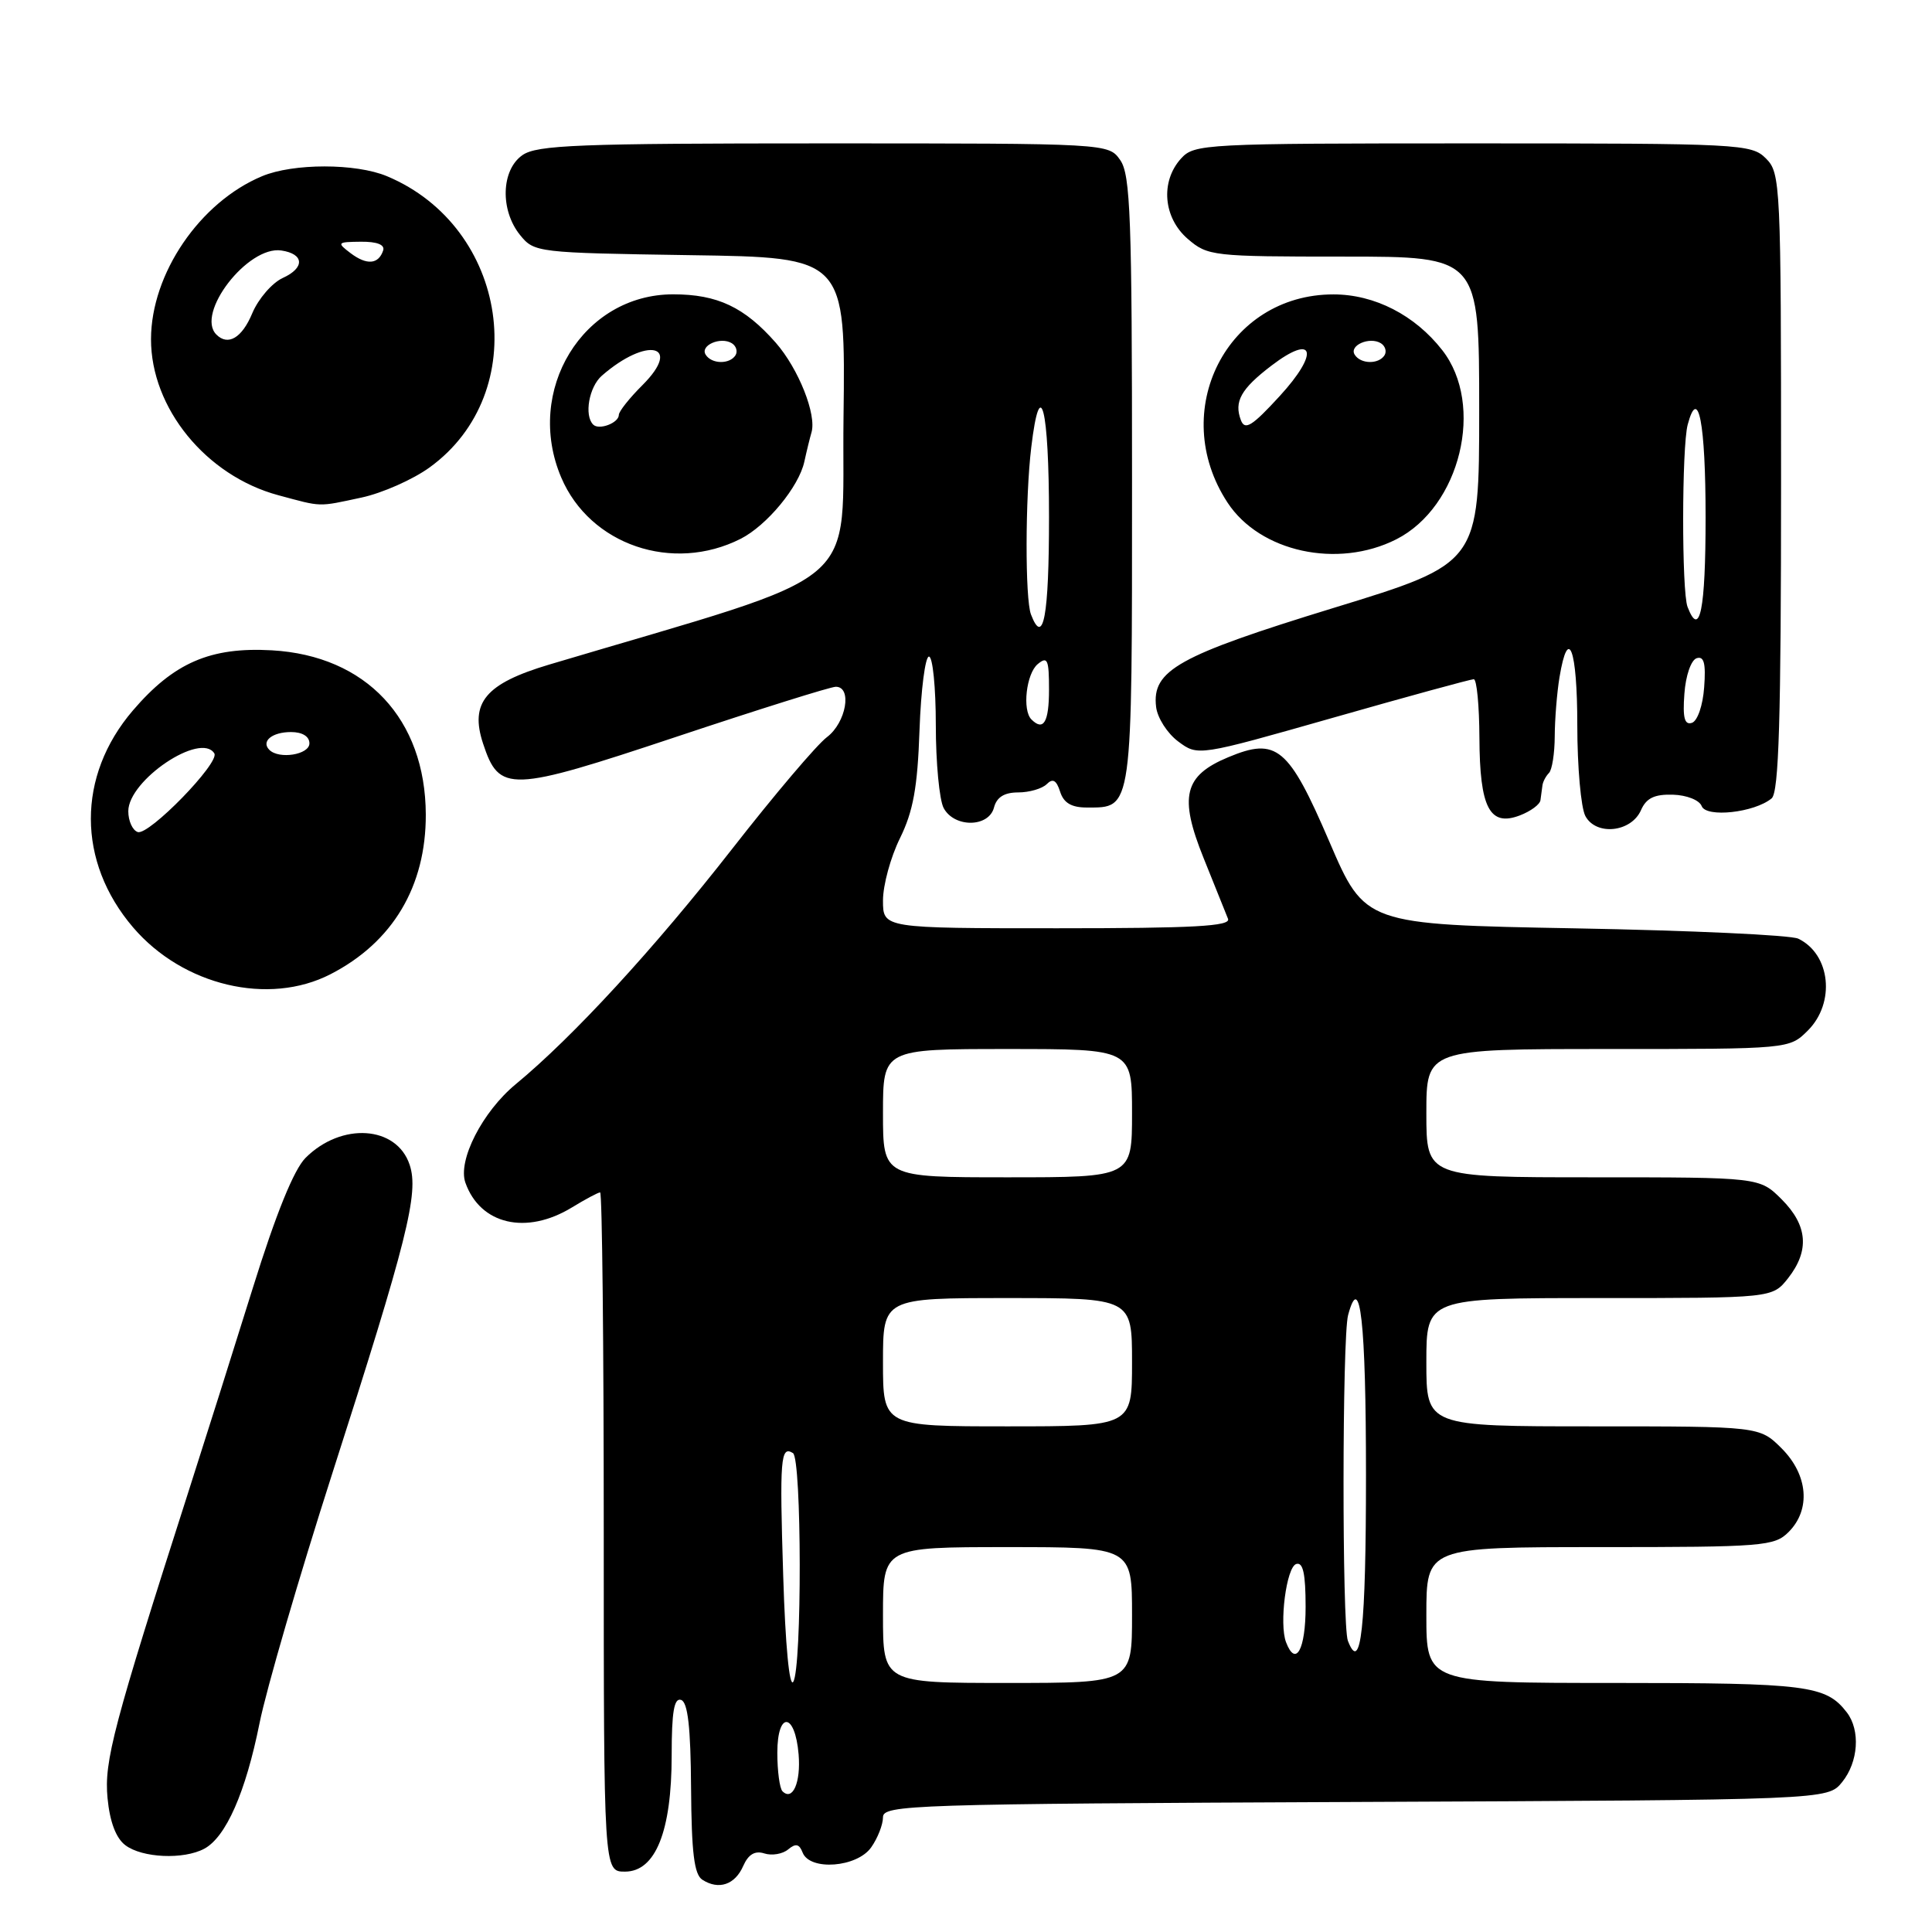 <?xml version="1.0" encoding="UTF-8" standalone="no"?>
<!DOCTYPE svg PUBLIC "-//W3C//DTD SVG 1.1//EN" "http://www.w3.org/Graphics/SVG/1.1/DTD/svg11.dtd" >
<svg xmlns="http://www.w3.org/2000/svg" xmlns:xlink="http://www.w3.org/1999/xlink" version="1.1" viewBox="0 0 256 256">
 <g >
 <path fill="currentColor"
d=" M 98.48 247.25 C 99.16 245.71 100.03 245.19 101.28 245.59 C 102.28 245.91 103.70 245.67 104.43 245.06 C 105.44 244.22 105.91 244.33 106.35 245.47 C 107.30 247.93 113.57 247.45 115.44 244.78 C 116.30 243.56 117.00 241.77 117.00 240.80 C 117.00 239.15 120.68 239.03 179.59 238.77 C 242.18 238.50 242.18 238.50 244.09 236.14 C 246.25 233.47 246.53 229.28 244.72 226.91 C 241.95 223.31 239.50 223.00 214.07 223.00 C 189.00 223.00 189.00 223.00 189.00 214.00 C 189.00 205.00 189.00 205.00 212.00 205.00 C 233.67 205.00 235.12 204.88 237.00 203.00 C 239.97 200.03 239.58 195.43 236.08 191.92 C 233.15 189.00 233.15 189.00 211.08 189.00 C 189.00 189.00 189.00 189.00 189.00 180.50 C 189.00 172.00 189.00 172.00 211.93 172.00 C 234.85 172.00 234.85 172.00 236.93 169.37 C 239.80 165.71 239.53 162.37 236.08 158.92 C 233.15 156.00 233.15 156.00 211.08 156.00 C 189.00 156.00 189.00 156.00 189.00 147.50 C 189.00 139.00 189.00 139.00 213.05 139.00 C 237.09 139.00 237.09 139.00 239.55 136.55 C 243.23 132.87 242.56 126.44 238.28 124.38 C 237.30 123.90 223.98 123.29 208.68 123.01 C 180.86 122.50 180.86 122.50 176.14 111.51 C 170.75 98.98 169.16 97.65 162.74 100.34 C 156.88 102.78 156.20 105.55 159.48 113.69 C 160.99 117.43 162.45 121.06 162.72 121.75 C 163.11 122.73 158.19 123.00 140.11 123.00 C 117.00 123.00 117.00 123.00 117.00 119.32 C 117.00 117.29 118.01 113.58 119.25 111.07 C 121.00 107.51 121.58 104.35 121.84 96.75 C 122.03 91.39 122.60 87.00 123.09 87.00 C 123.59 87.00 124.00 91.08 124.00 96.07 C 124.00 101.05 124.47 106.00 125.04 107.07 C 126.45 109.70 131.02 109.66 131.71 107.00 C 132.07 105.63 133.07 105.00 134.92 105.00 C 136.39 105.00 138.10 104.50 138.70 103.90 C 139.50 103.10 139.98 103.37 140.47 104.90 C 140.94 106.39 141.97 107.00 144.00 107.00 C 150.11 107.00 150.00 107.81 150.00 63.65 C 150.00 28.88 149.79 23.14 148.44 21.22 C 146.89 19.00 146.89 19.00 109.17 19.00 C 76.64 19.00 71.14 19.21 69.22 20.56 C 66.40 22.53 66.25 27.85 68.91 31.14 C 70.79 33.46 71.15 33.50 91.43 33.81 C 112.04 34.11 112.04 34.11 111.77 55.31 C 111.47 78.68 115.45 75.34 72.74 88.07 C 64.33 90.58 62.22 93.11 64.01 98.53 C 66.16 105.05 67.50 105.00 89.65 97.62 C 100.57 93.98 110.06 91.00 110.75 91.00 C 112.95 91.00 112.12 95.75 109.58 97.67 C 108.24 98.67 102.58 105.35 97.00 112.50 C 86.72 125.66 75.93 137.40 68.34 143.66 C 63.92 147.31 60.62 153.77 61.67 156.72 C 63.64 162.26 69.73 163.68 75.77 160.00 C 77.57 158.90 79.26 158.00 79.52 158.00 C 79.79 158.00 80.00 178.25 80.00 203.00 C 80.00 248.00 80.00 248.00 82.81 248.00 C 86.86 248.00 89.00 242.67 89.00 232.58 C 89.00 226.83 89.32 224.94 90.25 225.25 C 91.14 225.55 91.52 228.87 91.57 236.92 C 91.63 245.50 91.98 248.38 93.07 249.08 C 95.24 250.47 97.39 249.74 98.48 247.25 Z  M 27.06 244.97 C 29.94 243.43 32.55 237.50 34.39 228.33 C 35.29 223.84 39.62 208.99 44.00 195.33 C 53.98 164.26 55.53 158.08 54.28 154.34 C 52.56 149.15 45.24 148.67 40.49 153.42 C 38.94 154.97 36.57 160.82 33.51 170.63 C 30.96 178.81 27.14 190.90 25.02 197.50 C 15.01 228.74 13.78 233.37 14.25 238.27 C 14.55 241.41 15.37 243.57 16.61 244.50 C 18.84 246.19 24.32 246.43 27.06 244.97 Z  M 43.79 129.09 C 52.04 124.85 56.45 117.45 56.42 107.92 C 56.37 95.26 48.51 86.88 36.02 86.17 C 27.88 85.71 23.03 87.81 17.60 94.15 C 10.17 102.83 10.19 114.18 17.64 122.89 C 24.25 130.61 35.60 133.30 43.79 129.09 Z  M 217.44 107.35 C 218.14 105.75 219.22 105.23 221.66 105.30 C 223.49 105.35 225.18 106.02 225.48 106.81 C 226.08 108.38 232.47 107.68 234.75 105.79 C 235.71 104.99 236.00 95.36 236.00 63.88 C 236.00 24.33 235.93 22.93 234.00 21.00 C 232.07 19.07 230.67 19.00 195.15 19.00 C 159.50 19.00 158.25 19.07 156.49 21.01 C 153.73 24.06 154.14 28.86 157.39 31.66 C 160.03 33.93 160.68 34.00 178.06 34.00 C 196.00 34.00 196.00 34.00 196.00 54.32 C 196.00 74.64 196.00 74.64 176.75 80.54 C 156.09 86.88 152.61 88.82 153.19 93.67 C 153.36 95.12 154.68 97.18 156.12 98.25 C 158.74 100.20 158.74 100.20 176.65 95.10 C 186.50 92.29 194.88 90.00 195.28 90.00 C 195.68 90.00 196.01 93.49 196.03 97.75 C 196.07 107.04 197.38 109.57 201.38 108.05 C 202.82 107.50 204.06 106.59 204.12 106.02 C 204.19 105.46 204.31 104.59 204.38 104.08 C 204.44 103.58 204.84 102.83 205.25 102.42 C 205.66 102.00 206.00 99.83 206.01 97.58 C 206.02 95.34 206.30 91.81 206.64 89.75 C 207.80 82.75 209.00 85.96 209.00 96.07 C 209.00 101.60 209.48 107.03 210.07 108.13 C 211.49 110.78 216.15 110.29 217.44 107.35 Z  M 98.13 71.40 C 101.61 69.64 105.86 64.50 106.58 61.17 C 106.90 59.70 107.33 57.97 107.52 57.32 C 108.24 54.97 105.81 48.86 102.80 45.42 C 98.64 40.69 95.06 39.00 89.20 39.00 C 77.24 39.00 69.46 51.75 74.37 63.28 C 78.17 72.21 89.13 75.95 98.13 71.40 Z  M 185.00 71.47 C 193.50 67.18 196.79 53.66 191.10 46.39 C 187.48 41.75 182.13 39.01 176.70 39.01 C 162.59 38.99 154.71 54.47 162.65 66.59 C 166.94 73.14 177.24 75.39 185.00 71.47 Z  M 47.90 65.93 C 50.65 65.34 54.71 63.54 56.92 61.94 C 70.61 52.03 67.40 30.10 51.28 23.35 C 47.15 21.62 38.85 21.62 34.72 23.35 C 26.47 26.80 20.03 36.26 20.01 44.93 C 19.99 54.07 27.30 63.04 36.88 65.62 C 42.75 67.20 42.05 67.18 47.90 65.93 Z  M 103.68 237.35 C 103.31 236.97 103.00 234.68 103.00 232.25 C 103.00 226.70 105.35 226.87 105.82 232.46 C 106.13 236.19 105.03 238.70 103.68 237.35 Z  M 103.78 208.85 C 103.29 193.22 103.43 191.53 105.07 192.54 C 106.24 193.26 106.28 221.02 105.11 222.85 C 104.60 223.66 104.06 217.97 103.78 208.85 Z  M 117.00 214.00 C 117.00 205.00 117.00 205.00 133.50 205.00 C 150.00 205.00 150.00 205.00 150.00 214.00 C 150.00 223.00 150.00 223.00 133.50 223.00 C 117.00 223.00 117.00 223.00 117.00 214.00 Z  M 170.41 217.61 C 169.48 215.19 170.45 207.67 171.75 207.24 C 172.66 206.95 173.00 208.50 173.00 212.92 C 173.00 218.59 171.69 220.96 170.41 217.61 Z  M 178.60 217.41 C 177.82 215.37 177.84 177.20 178.63 174.26 C 180.23 168.27 181.00 175.13 181.00 195.50 C 181.00 215.74 180.33 221.90 178.60 217.41 Z  M 117.00 180.50 C 117.00 172.00 117.00 172.00 133.50 172.00 C 150.00 172.00 150.00 172.00 150.00 180.50 C 150.00 189.00 150.00 189.00 133.50 189.00 C 117.00 189.00 117.00 189.00 117.00 180.50 Z  M 117.00 147.50 C 117.00 139.00 117.00 139.00 133.50 139.00 C 150.00 139.00 150.00 139.00 150.00 147.50 C 150.00 156.00 150.00 156.00 133.50 156.00 C 117.00 156.00 117.00 156.00 117.00 147.50 Z  M 136.67 95.33 C 135.43 94.10 135.99 89.26 137.50 88.00 C 138.80 86.92 139.00 87.38 139.00 91.38 C 139.00 95.69 138.27 96.93 136.67 95.33 Z  M 136.61 81.42 C 135.82 79.36 135.84 65.96 136.65 59.25 C 137.83 49.39 139.00 53.98 139.00 68.50 C 139.00 81.68 138.25 85.71 136.61 81.42 Z  M 18.25 110.25 C 17.56 110.02 17.00 108.78 17.00 107.49 C 17.00 103.38 26.60 96.93 28.40 99.83 C 29.15 101.06 19.72 110.75 18.25 110.25 Z  M 35.69 99.36 C 34.56 98.23 36.05 97.00 38.56 97.00 C 40.06 97.00 41.00 97.58 41.00 98.50 C 41.00 100.00 36.98 100.65 35.69 99.36 Z  M 223.19 91.93 C 223.36 89.53 224.07 87.47 224.81 87.22 C 225.79 86.90 226.05 87.89 225.81 91.07 C 225.64 93.47 224.93 95.53 224.19 95.78 C 223.21 96.10 222.95 95.11 223.19 91.93 Z  M 223.61 80.42 C 222.82 78.38 222.84 59.20 223.63 56.26 C 225.03 51.02 226.00 56.03 226.00 68.56 C 226.00 80.80 225.23 84.64 223.61 80.42 Z  M 78.60 56.26 C 77.38 55.05 78.05 51.26 79.75 49.78 C 85.73 44.56 90.50 45.65 85.14 51.02 C 83.41 52.74 82.00 54.52 82.00 54.97 C 82.00 56.04 79.37 57.04 78.60 56.26 Z  M 93.50 46.99 C 92.74 45.76 95.49 44.57 96.97 45.48 C 97.55 45.84 97.77 46.56 97.46 47.07 C 96.69 48.30 94.28 48.26 93.50 46.99 Z  M 164.43 55.69 C 163.49 53.22 164.42 51.54 168.47 48.45 C 174.17 44.10 174.87 46.71 169.55 52.50 C 165.91 56.47 164.96 57.06 164.43 55.69 Z  M 179.50 46.99 C 178.74 45.76 181.49 44.57 182.97 45.48 C 183.55 45.84 183.77 46.56 183.46 47.07 C 182.69 48.30 180.28 48.26 179.50 46.99 Z  M 28.67 44.33 C 25.88 41.54 32.83 32.54 37.27 33.19 C 40.32 33.64 40.42 35.49 37.47 36.83 C 36.06 37.48 34.24 39.58 33.43 41.50 C 32.07 44.78 30.21 45.88 28.67 44.33 Z  M 46.46 33.55 C 44.60 32.14 44.67 32.06 47.83 32.03 C 49.97 32.01 51.02 32.43 50.77 33.19 C 50.15 35.04 48.60 35.16 46.46 33.55 Z "/>
</g>
</svg>